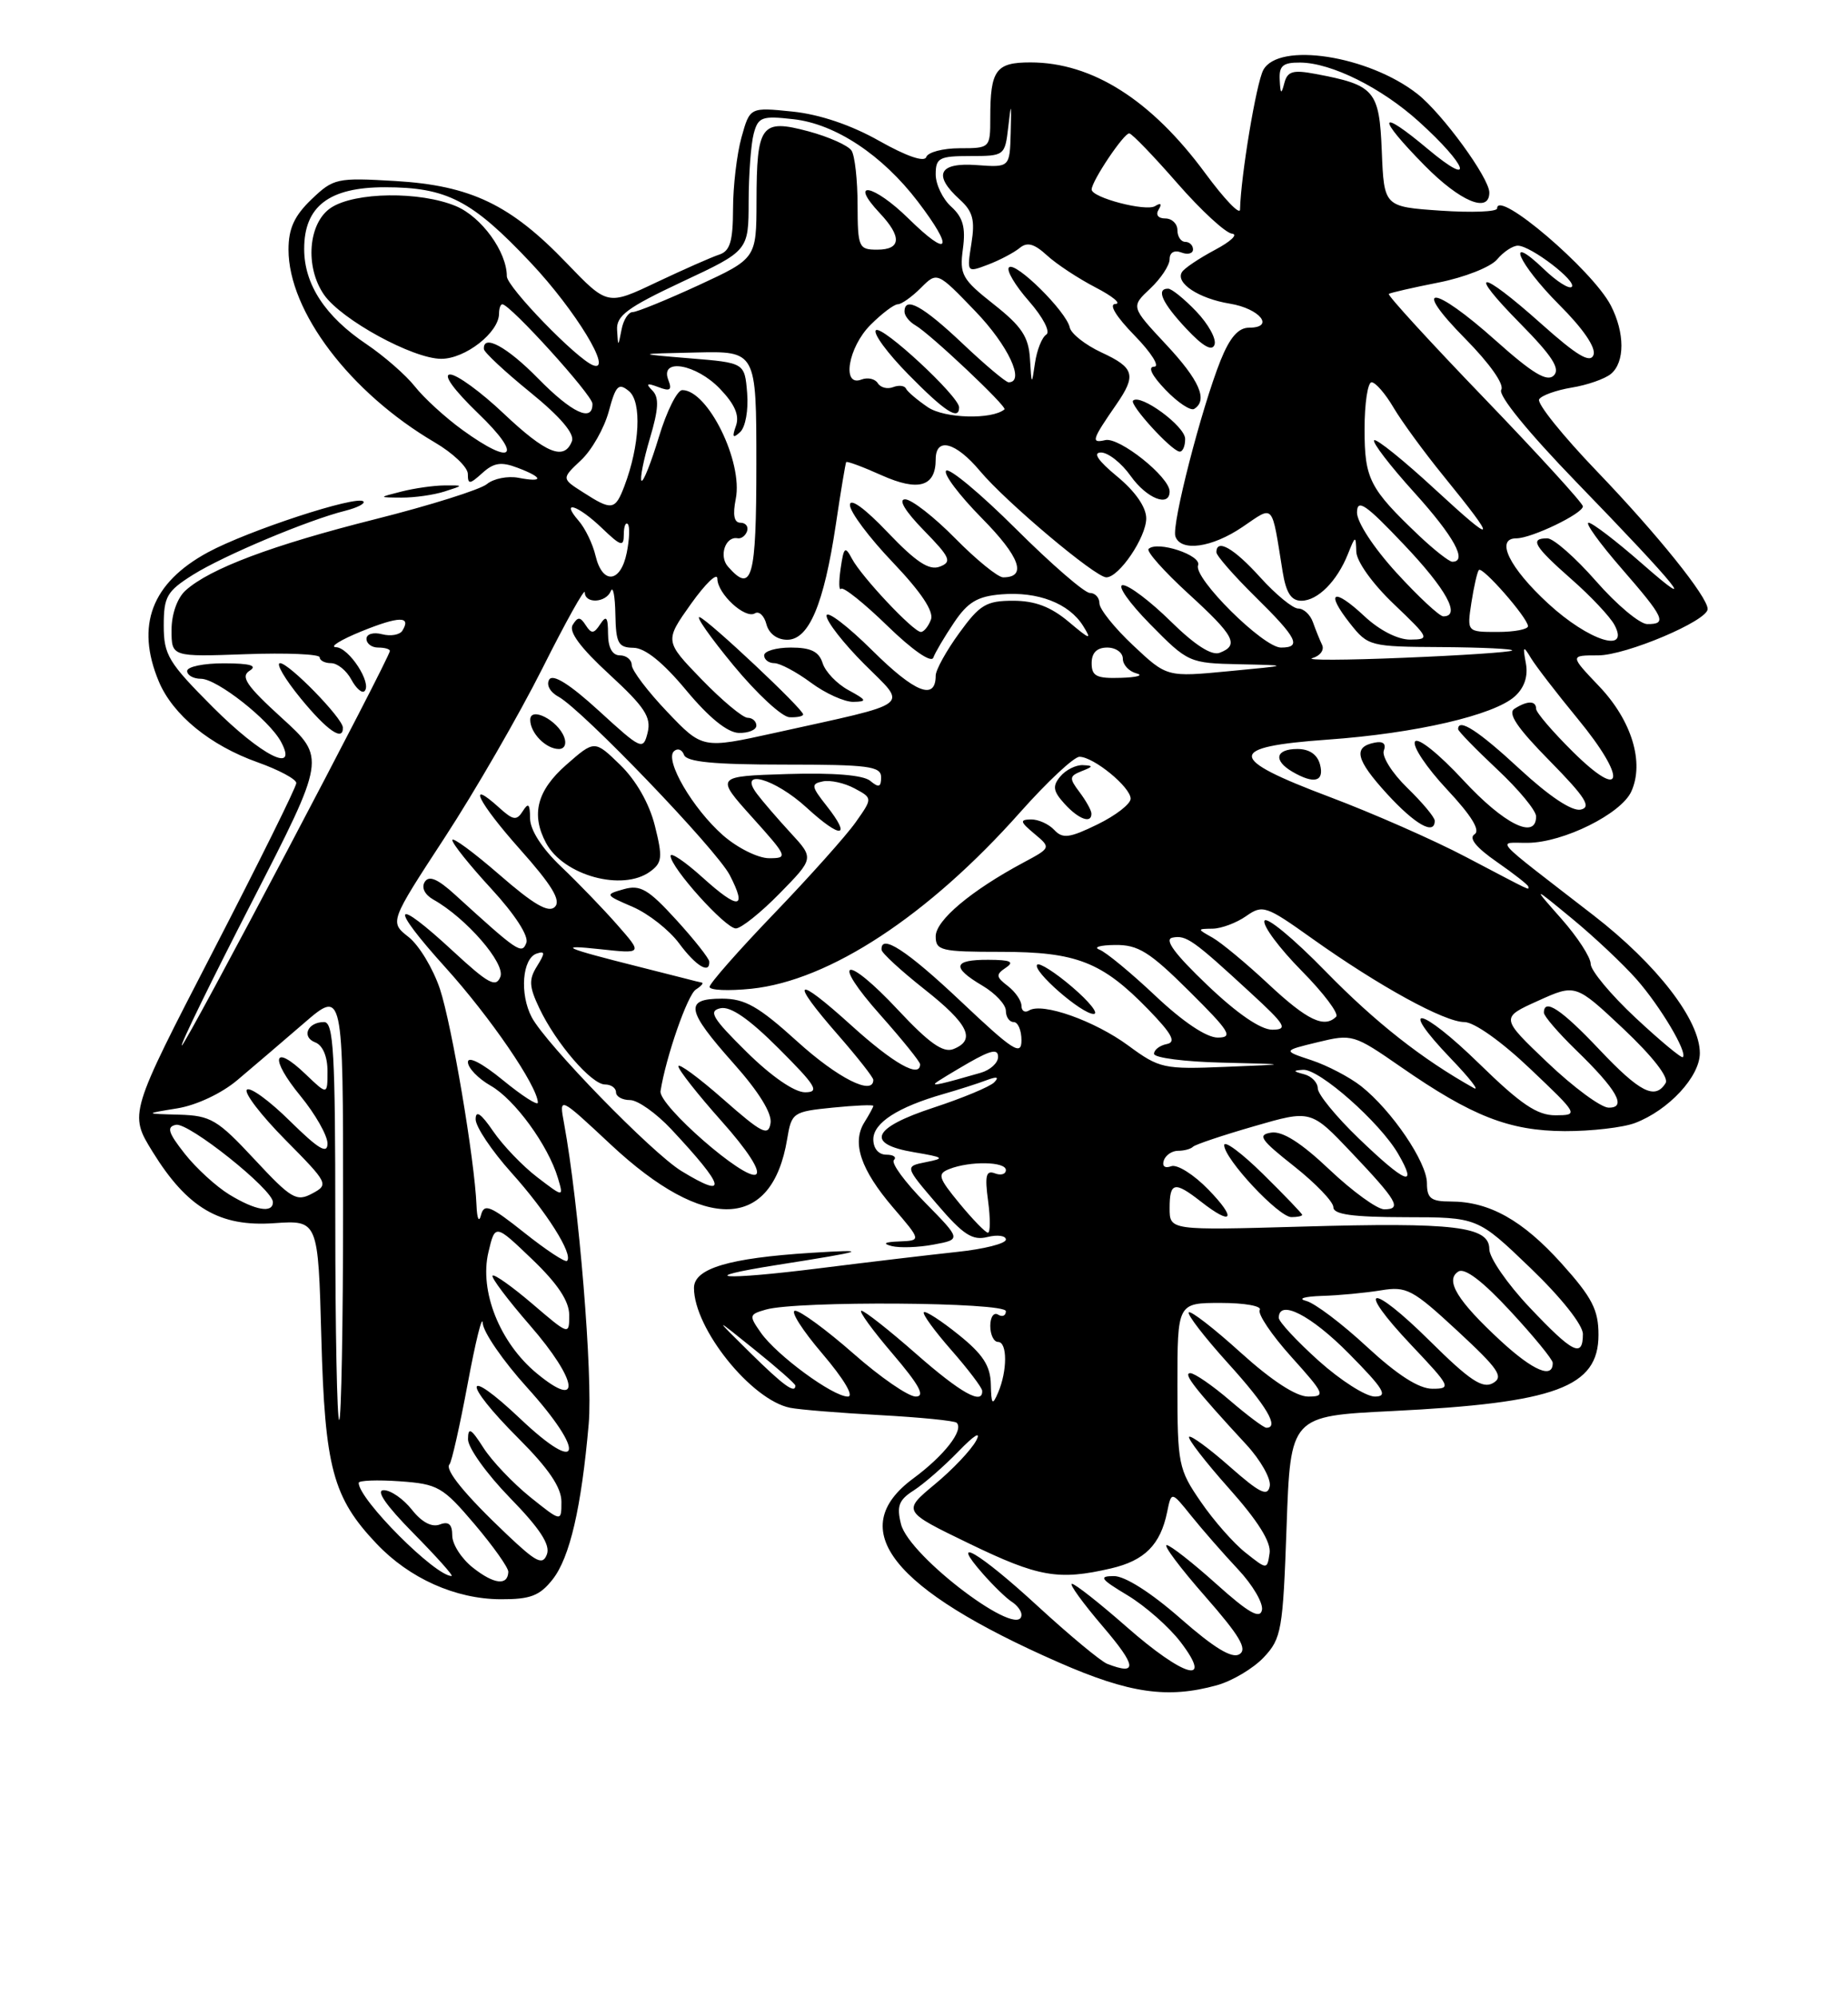 <?xml version="1.0" encoding="UTF-8" standalone="no"?>
<!DOCTYPE svg PUBLIC "-//W3C//DTD SVG 1.1//EN" "http://www.w3.org/Graphics/SVG/1.1/DTD/svg11.dtd" >
<svg xmlns="http://www.w3.org/2000/svg" xmlns:xlink="http://www.w3.org/1999/xlink" version="1.1" viewBox="0 0 237 256">
 <g >
 <path fill="currentColor"
d=" M 156.07 216.00 C 158.04 215.45 160.74 213.84 162.07 212.43 C 164.35 210.01 164.53 208.95 165.00 195.67 C 165.50 181.50 165.50 181.50 178.50 180.86 C 199.54 179.82 205.00 177.81 205.00 171.09 C 205.00 167.88 204.19 166.31 200.28 161.96 C 195.27 156.39 190.99 154.00 186.03 154.00 C 183.52 154.00 183.00 153.60 183.00 151.65 C 183.00 148.96 178.48 142.31 174.55 139.21 C 173.08 138.06 170.22 136.56 168.19 135.89 C 164.50 134.67 164.50 134.67 169.00 133.58 C 173.40 132.51 173.64 132.58 179.64 136.74 C 188.78 143.08 193.56 144.95 200.68 144.98 C 204.09 144.99 208.14 144.52 209.68 143.94 C 213.99 142.31 218.00 137.99 218.00 134.98 C 218.00 130.74 212.52 123.64 204.39 117.34 C 190.95 106.94 191.98 108.07 195.93 108.03 C 200.50 107.99 207.90 104.32 209.21 101.45 C 210.90 97.73 209.27 92.37 205.11 87.99 C 201.31 84.00 201.31 84.00 204.96 84.00 C 208.52 84.00 219.00 79.57 219.00 78.06 C 219.00 76.50 212.56 68.49 204.82 60.43 C 200.42 55.85 197.07 51.69 197.39 51.18 C 197.70 50.68 199.58 50.01 201.56 49.68 C 203.55 49.36 205.81 48.57 206.59 47.93 C 208.40 46.43 208.39 42.66 206.58 39.15 C 204.24 34.63 192.00 24.19 192.00 26.71 C 192.00 27.15 188.74 27.27 184.75 27.00 C 177.50 26.50 177.50 26.50 177.21 19.39 C 176.89 11.57 176.32 10.90 168.68 9.47 C 165.80 8.93 165.10 9.14 164.71 10.66 C 164.32 12.16 164.21 12.08 164.12 10.25 C 164.02 8.43 164.52 8.00 166.75 8.02 C 170.74 8.05 177.15 11.24 181.94 15.56 C 188.24 21.25 189.25 24.23 183.15 19.13 C 176.71 13.73 176.47 14.88 182.71 21.22 C 187.27 25.84 191.00 27.40 191.00 24.68 C 191.00 22.81 184.98 14.56 181.79 12.05 C 175.52 7.12 163.97 5.33 162.01 8.98 C 161.11 10.67 159.13 22.55 159.03 26.86 C 159.01 27.61 157.02 25.52 154.59 22.23 C 147.66 12.81 140.07 8.00 132.14 8.00 C 127.71 8.00 127.00 8.98 127.00 15.08 C 127.00 18.97 126.97 19.00 123.08 19.00 C 120.93 19.00 119.00 19.51 118.79 20.13 C 118.56 20.82 116.27 20.04 112.76 18.06 C 109.15 16.02 105.12 14.66 101.63 14.30 C 96.17 13.74 96.17 13.74 95.09 17.62 C 94.50 19.75 94.01 23.88 94.01 26.78 C 94.00 30.93 93.62 32.18 92.25 32.63 C 91.29 32.94 87.67 34.54 84.20 36.18 C 77.91 39.17 77.91 39.17 72.66 33.71 C 65.46 26.21 60.37 23.78 50.69 23.20 C 43.20 22.76 42.77 22.85 39.94 25.56 C 37.75 27.66 37.00 29.29 37.00 31.99 C 37.00 39.92 44.90 50.33 55.75 56.70 C 58.09 58.07 60.00 59.89 60.00 60.75 C 60.00 62.12 60.23 62.10 61.86 60.63 C 63.32 59.30 64.28 59.16 66.36 59.95 C 69.70 61.21 69.76 61.87 66.49 61.24 C 65.12 60.98 63.29 61.34 62.44 62.05 C 61.59 62.75 55.15 64.78 48.11 66.55 C 34.92 69.87 26.89 72.88 23.79 75.69 C 22.73 76.65 22.00 78.72 22.00 80.75 C 22.00 84.19 22.00 84.19 31.50 83.85 C 36.73 83.66 41.00 83.84 41.00 84.25 C 41.00 84.66 41.66 85.00 42.46 85.00 C 43.27 85.00 44.43 85.94 45.05 87.09 C 45.66 88.23 46.43 88.91 46.75 88.58 C 47.74 87.59 44.76 83.00 43.08 82.95 C 42.21 82.92 43.70 82.00 46.38 80.91 C 51.20 78.96 52.78 78.94 51.60 80.84 C 51.27 81.37 50.10 81.58 49.00 81.29 C 47.88 81.00 47.00 81.26 47.00 81.88 C 47.00 82.50 47.67 83.00 48.50 83.00 C 49.33 83.00 50.00 83.19 50.00 83.43 C 50.00 84.30 23.78 134.00 23.32 134.00 C 23.06 134.00 27.11 125.71 32.32 115.58 C 41.78 97.15 41.78 97.15 36.15 92.03 C 31.61 87.90 30.81 86.73 32.01 85.97 C 33.06 85.31 32.11 85.03 28.75 85.02 C 26.14 85.01 24.00 85.45 24.00 86.00 C 24.00 86.55 24.80 87.00 25.77 87.00 C 27.83 87.00 34.54 92.28 36.04 95.08 C 38.29 99.28 33.54 96.87 27.33 90.67 C 21.59 84.92 21.00 83.95 21.00 80.18 C 21.00 76.46 21.40 75.78 24.75 73.67 C 28.69 71.20 39.54 66.64 44.30 65.46 C 45.83 65.07 46.87 64.54 46.60 64.27 C 45.77 63.44 31.81 68.01 26.67 70.79 C 19.45 74.70 17.37 80.16 20.36 87.33 C 22.16 91.63 26.94 95.54 33.05 97.71 C 35.77 98.68 38.00 99.87 38.00 100.37 C 38.00 100.87 33.18 110.60 27.28 122.01 C 16.56 142.75 16.56 142.75 19.56 147.61 C 24.03 154.84 28.17 157.27 35.15 156.78 C 40.80 156.39 40.80 156.39 41.21 171.44 C 41.66 188.14 42.68 191.95 48.30 197.87 C 52.51 202.31 58.41 204.95 64.18 204.98 C 68.02 205.00 69.21 204.54 70.87 202.44 C 73.08 199.63 74.56 193.25 75.50 182.50 C 76.04 176.29 74.24 154.32 72.34 144.00 C 71.69 140.50 71.69 140.50 78.34 146.71 C 90.43 158.00 99.01 157.73 100.95 146.00 C 101.51 142.61 101.69 142.48 106.76 141.97 C 109.64 141.68 112.00 141.58 112.00 141.74 C 112.00 141.90 111.48 142.85 110.85 143.86 C 109.22 146.48 110.38 149.92 114.54 154.78 C 118.16 159.00 118.16 159.00 115.33 159.12 C 113.45 159.19 113.12 159.39 114.35 159.71 C 115.37 159.97 117.79 159.89 119.74 159.52 C 123.28 158.86 123.28 158.86 118.62 154.12 C 116.05 151.51 114.26 149.07 114.64 148.69 C 115.02 148.31 114.58 148.00 113.67 148.00 C 112.67 148.00 112.00 147.20 112.00 146.03 C 112.00 143.92 115.14 141.90 121.00 140.22 C 122.92 139.67 125.40 138.88 126.50 138.46 C 127.86 137.95 128.18 138.03 127.50 138.73 C 126.95 139.29 123.46 140.74 119.75 141.96 C 111.83 144.55 110.92 146.63 117.25 147.69 C 121.09 148.34 121.23 148.46 118.76 148.95 C 116.02 149.50 116.02 149.50 120.15 154.32 C 123.52 158.26 124.71 159.04 126.64 158.55 C 127.94 158.23 129.00 158.38 129.00 158.88 C 129.00 159.39 126.19 160.10 122.75 160.46 C 119.31 160.83 111.36 161.77 105.08 162.56 C 92.54 164.13 88.85 163.84 99.68 162.13 C 111.13 160.33 111.80 160.09 104.00 160.58 C 93.45 161.25 89.00 162.59 89.00 165.08 C 89.00 170.28 96.35 179.44 101.33 180.44 C 102.52 180.68 107.71 181.10 112.86 181.38 C 118.01 181.66 122.43 182.10 122.69 182.36 C 123.64 183.30 121.09 186.57 117.12 189.50 C 108.28 196.02 114.35 203.68 135.79 213.08 C 144.85 217.05 149.75 217.75 156.07 216.00 Z  M 43.97 93.25 C 43.93 92.03 37.07 85.00 35.92 85.00 C 35.34 85.00 36.53 87.03 38.55 89.50 C 41.95 93.65 44.04 95.09 43.97 93.25 Z  M 57.00 63.00 C 59.50 62.20 59.50 62.20 57.00 62.22 C 55.62 62.23 53.15 62.58 51.50 63.00 C 48.50 63.76 48.50 63.76 51.50 63.78 C 53.15 63.79 55.62 63.44 57.00 63.00 Z  M 142.00 213.26 C 141.18 212.94 137.15 209.60 133.06 205.84 C 125.61 198.98 121.53 196.59 126.08 201.75 C 127.41 203.26 129.06 204.86 129.75 205.30 C 130.44 205.74 131.00 206.48 131.00 206.96 C 131.00 210.35 116.60 199.53 115.55 195.35 C 114.97 193.04 115.27 192.25 117.17 191.04 C 118.45 190.22 121.04 187.97 122.92 186.03 C 124.96 183.92 125.87 183.37 125.19 184.65 C 124.55 185.84 122.17 188.36 119.88 190.25 C 115.73 193.70 115.73 193.70 124.31 197.85 C 133.18 202.14 135.74 202.59 142.47 201.03 C 146.79 200.03 148.82 198.00 149.68 193.81 C 150.23 191.12 150.23 191.12 152.79 194.31 C 154.20 196.06 156.89 199.14 158.77 201.14 C 160.65 203.14 162.03 205.49 161.84 206.37 C 161.59 207.56 160.11 206.72 156.00 203.03 C 152.97 200.31 150.11 198.07 149.63 198.04 C 149.15 198.02 151.36 200.97 154.54 204.59 C 158.98 209.65 160.01 211.38 158.95 212.03 C 158.00 212.62 155.70 211.22 151.39 207.44 C 147.63 204.14 144.27 202.00 142.85 202.01 C 140.86 202.02 141.13 202.39 144.61 204.48 C 146.87 205.84 149.93 208.53 151.41 210.47 C 155.69 216.08 151.85 214.99 144.46 208.50 C 141.01 205.47 137.87 203.00 137.47 203.00 C 137.08 203.00 138.87 205.47 141.46 208.50 C 145.78 213.56 145.92 214.78 142.00 213.26 Z  M 60.67 200.95 C 59.20 199.80 58.00 197.94 58.00 196.82 C 58.00 195.37 57.54 194.96 56.40 195.40 C 55.38 195.79 54.08 195.10 52.83 193.51 C 51.74 192.13 50.12 191.00 49.21 191.00 C 48.15 191.00 49.48 192.93 53.00 196.50 C 55.99 199.53 58.20 202.00 57.91 202.00 C 55.80 202.00 46.00 192.18 46.00 190.06 C 46.00 189.75 48.36 189.66 51.25 189.86 C 56.17 190.21 56.78 190.56 60.86 195.36 C 63.26 198.19 65.21 200.94 65.19 201.47 C 65.12 203.27 63.36 203.07 60.67 200.95 Z  M 65.00 196.67 C 59.62 191.58 56.99 188.35 57.65 187.68 C 57.92 187.41 58.97 182.76 59.98 177.35 C 60.99 171.93 61.85 168.44 61.91 169.58 C 61.96 170.72 64.51 174.43 67.58 177.82 C 75.20 186.25 74.58 189.28 66.75 181.87 C 59.41 174.92 59.19 177.06 66.50 184.37 C 70.36 188.23 72.00 190.65 72.00 192.48 C 72.00 195.09 72.00 195.09 67.98 191.87 C 65.78 190.09 63.08 187.26 62.00 185.57 C 60.41 183.08 60.03 182.87 60.02 184.47 C 60.01 185.56 62.43 188.93 65.39 191.97 C 69.23 195.90 70.60 198.00 70.14 199.22 C 69.60 200.67 68.80 200.27 65.00 196.67 Z  M 159.75 199.02 C 158.23 197.83 155.64 194.89 154.00 192.49 C 151.13 188.33 151.00 187.68 151.00 177.57 C 151.00 167.00 151.00 167.00 156.56 167.00 C 159.62 167.00 161.87 167.40 161.56 167.90 C 161.26 168.39 163.07 171.09 165.60 173.90 C 169.92 178.70 170.04 179.00 167.76 179.00 C 166.22 179.00 163.08 176.95 159.13 173.38 C 155.71 170.28 152.71 167.96 152.46 168.21 C 152.21 168.46 154.48 171.40 157.50 174.74 C 162.44 180.19 164.10 183.00 162.41 183.00 C 162.08 183.00 159.98 181.43 157.73 179.50 C 155.48 177.57 153.19 176.00 152.65 176.00 C 151.66 176.00 153.30 178.09 159.82 185.14 C 161.67 187.14 163.03 189.55 162.84 190.49 C 162.57 191.87 161.57 191.38 157.71 187.98 C 155.07 185.65 152.73 183.94 152.50 184.16 C 152.28 184.39 154.58 187.37 157.62 190.78 C 161.34 194.95 163.04 197.67 162.82 199.09 C 162.50 201.20 162.50 201.20 159.75 199.02 Z  M 43.00 156.50 C 43.00 134.96 42.78 131.00 41.56 131.00 C 39.44 131.00 38.62 132.92 40.44 133.61 C 41.39 133.98 42.00 135.42 42.00 137.29 C 42.00 140.37 42.00 140.37 39.18 137.67 C 35.00 133.67 34.55 135.62 38.54 140.48 C 40.44 142.80 42.00 145.54 42.00 146.57 C 42.00 147.98 40.85 147.29 37.19 143.69 C 34.55 141.08 32.06 139.27 31.66 139.67 C 31.27 140.06 33.49 142.96 36.59 146.09 C 42.11 151.67 42.19 151.83 40.03 152.98 C 38.02 154.06 37.34 153.65 32.62 148.58 C 27.89 143.50 27.03 142.99 22.96 142.87 C 18.50 142.75 18.50 142.75 22.74 142.06 C 25.20 141.66 28.43 140.14 30.45 138.43 C 32.36 136.82 36.19 133.55 38.96 131.16 C 44.00 126.81 44.00 126.81 44.00 154.41 C 44.00 169.58 43.77 182.00 43.50 182.00 C 43.23 182.00 43.00 170.53 43.00 156.50 Z  M 127.07 177.42 C 127.02 175.06 126.05 173.57 122.93 171.07 C 120.70 169.27 118.69 167.98 118.48 168.19 C 118.26 168.41 119.85 170.59 122.00 173.04 C 124.15 175.49 125.93 177.84 125.96 178.25 C 126.07 180.15 123.22 178.56 117.46 173.50 C 114.01 170.47 110.87 168.00 110.47 168.00 C 110.08 168.00 111.87 170.47 114.46 173.50 C 117.91 177.54 118.70 179.00 117.44 179.00 C 116.49 179.00 112.90 176.53 109.46 173.50 C 106.01 170.47 102.64 168.00 101.97 168.00 C 101.31 168.00 102.87 170.47 105.46 173.50 C 108.22 176.74 109.57 179.00 108.73 179.00 C 106.81 179.00 99.62 173.72 97.58 170.82 C 96.03 168.61 96.06 168.47 98.23 167.85 C 102.21 166.71 129.00 166.89 129.00 168.06 C 129.00 168.64 128.55 168.84 128.00 168.50 C 127.45 168.16 127.00 168.81 127.00 169.94 C 127.00 171.07 127.45 172.00 128.00 172.00 C 129.20 172.00 129.20 175.71 128.00 178.50 C 127.27 180.20 127.13 180.05 127.07 177.42 Z  M 68.83 176.02 C 64.09 172.10 61.45 165.48 62.64 160.49 C 63.50 156.86 63.50 156.86 68.25 161.41 C 71.53 164.55 73.00 166.77 73.00 168.56 C 73.00 171.15 72.99 171.15 68.29 167.13 C 65.69 164.91 63.39 163.28 63.17 163.50 C 62.95 163.72 65.11 166.59 67.97 169.88 C 74.12 176.95 74.67 180.85 68.83 176.02 Z  M 169.11 174.41 C 166.30 171.88 164.00 169.41 164.00 168.91 C 164.00 166.46 168.12 168.56 173.00 173.50 C 177.49 178.04 178.06 179.00 176.32 179.00 C 175.16 179.00 171.92 176.93 169.11 174.41 Z  M 96.19 173.37 C 91.50 168.74 91.50 168.74 96.75 172.97 C 99.64 175.29 102.00 177.37 102.00 177.59 C 102.00 178.70 100.47 177.59 96.19 173.37 Z  M 175.30 172.62 C 172.11 169.66 168.60 167.01 167.50 166.74 C 166.38 166.45 167.26 166.18 169.50 166.10 C 171.70 166.04 175.11 165.71 177.08 165.39 C 180.39 164.84 181.14 165.24 186.90 170.57 C 192.20 175.48 192.89 176.48 191.46 177.28 C 190.13 178.03 188.47 176.92 183.42 171.92 C 175.67 164.24 173.69 164.68 181.03 172.44 C 186.04 177.73 186.17 178.00 183.70 178.00 C 181.96 178.00 179.22 176.24 175.30 172.62 Z  M 192.48 171.88 C 186.89 166.72 185.27 164.07 187.04 162.97 C 187.86 162.47 190.18 164.24 193.70 168.05 C 196.68 171.26 199.12 174.24 199.13 174.67 C 199.18 176.78 196.65 175.72 192.48 171.88 Z  M 196.15 167.56 C 193.32 164.57 191.00 161.21 191.00 160.11 C 191.00 157.18 186.59 156.65 166.88 157.22 C 150.00 157.70 150.00 157.70 150.00 154.85 C 150.00 151.50 150.63 151.37 154.00 154.00 C 158.07 157.19 158.66 156.27 154.98 152.48 C 153.10 150.54 150.95 149.19 150.20 149.48 C 149.40 149.78 149.01 149.48 149.25 148.75 C 149.48 148.06 150.30 147.50 151.08 147.50 C 151.86 147.50 152.72 147.27 153.00 146.98 C 153.28 146.70 156.79 145.52 160.81 144.36 C 168.12 142.24 168.12 142.24 173.31 147.71 C 179.22 153.94 179.83 155.00 177.52 155.00 C 176.62 155.00 173.46 152.71 170.51 149.92 C 166.86 146.46 164.47 144.95 163.03 145.17 C 161.22 145.45 161.65 146.08 165.96 149.48 C 168.73 151.67 171.00 154.03 171.00 154.73 C 171.00 155.66 173.45 156.00 180.25 156.01 C 189.50 156.02 189.50 156.02 196.25 162.50 C 200.20 166.29 203.00 169.81 203.00 170.99 C 203.00 174.09 201.72 173.45 196.15 167.56 Z  M 167.00 155.71 C 167.00 155.55 164.75 153.21 162.00 150.50 C 159.25 147.79 157.00 146.12 157.00 146.78 C 157.00 148.53 163.98 156.00 165.62 156.00 C 166.38 156.00 167.00 155.87 167.00 155.71 Z  M 67.23 157.99 C 62.89 154.54 62.09 154.21 61.69 155.73 C 61.43 156.75 61.18 156.24 61.11 154.50 C 60.87 148.63 57.96 131.43 56.42 126.76 C 55.55 124.16 53.75 121.16 52.40 120.10 C 49.96 118.18 49.96 118.18 57.04 107.34 C 60.93 101.38 66.56 91.63 69.56 85.67 C 72.55 79.71 75.00 75.32 75.00 75.92 C 75.00 77.42 77.72 77.28 78.34 75.75 C 78.62 75.06 78.88 76.41 78.92 78.75 C 78.99 82.46 79.29 83.00 81.25 83.03 C 82.73 83.05 85.03 84.90 88.00 88.47 C 90.92 91.98 93.29 93.90 94.75 93.94 C 95.99 93.97 97.00 93.55 97.00 93.00 C 97.00 92.45 96.49 92.00 95.88 92.00 C 95.26 92.00 92.61 89.79 89.99 87.09 C 85.23 82.17 85.23 82.17 88.61 77.41 C 90.48 74.79 92.00 73.33 92.00 74.17 C 92.00 76.10 95.57 79.39 96.82 78.61 C 97.35 78.29 98.01 78.92 98.29 80.01 C 98.61 81.22 99.66 82.00 100.96 82.00 C 103.74 82.00 105.66 77.46 107.19 67.25 C 107.82 62.99 108.43 59.38 108.52 59.23 C 108.62 59.08 110.67 59.84 113.07 60.92 C 117.79 63.03 120.00 62.38 120.00 58.88 C 120.00 55.98 122.56 56.65 125.68 60.37 C 129.01 64.35 140.48 74.00 141.88 74.00 C 143.52 74.00 147.00 68.86 147.00 66.44 C 147.00 65.01 145.60 62.99 143.27 61.07 C 140.81 59.04 140.11 58.00 141.20 58.00 C 142.12 58.00 143.83 59.35 145.00 61.00 C 147.06 63.90 150.00 65.06 150.00 62.99 C 150.00 61.14 143.54 55.99 141.75 56.41 C 139.88 56.84 140.02 56.39 143.16 51.85 C 145.77 48.08 145.49 47.13 141.25 45.17 C 139.19 44.21 137.36 42.77 137.19 41.97 C 136.76 39.92 130.21 33.45 129.40 34.27 C 129.03 34.63 130.18 36.58 131.96 38.60 C 133.78 40.68 134.74 42.54 134.18 42.89 C 133.63 43.23 132.98 44.86 132.74 46.50 C 132.31 49.44 132.30 49.43 132.09 46.00 C 131.92 43.17 131.03 41.83 127.44 39.00 C 123.37 35.79 123.04 35.20 123.49 31.89 C 123.86 29.15 123.50 27.86 121.99 26.49 C 120.89 25.50 120.00 23.63 120.00 22.35 C 120.00 20.24 120.45 20.00 124.44 20.00 C 128.83 20.00 128.88 19.96 129.31 16.25 C 129.67 13.02 129.72 13.12 129.62 16.99 C 129.50 21.47 129.50 21.47 125.25 21.16 C 120.39 20.80 119.60 22.42 123.09 25.58 C 124.77 27.10 125.06 28.21 124.58 31.21 C 123.99 34.95 123.99 34.95 126.71 33.92 C 128.21 33.35 130.02 32.39 130.75 31.80 C 131.73 30.98 132.62 31.22 134.28 32.74 C 135.50 33.86 138.30 35.70 140.50 36.84 C 142.70 37.98 143.85 38.93 143.05 38.96 C 142.16 38.98 143.12 40.56 145.50 43.00 C 147.66 45.21 148.78 47.00 148.02 47.00 C 147.16 47.00 147.71 48.13 149.47 49.96 C 151.03 51.59 152.69 52.69 153.15 52.41 C 154.95 51.29 153.83 48.73 149.51 44.12 C 145.03 39.32 145.03 39.32 147.51 36.99 C 148.88 35.70 150.00 34.01 150.00 33.22 C 150.00 32.36 150.60 32.02 151.50 32.36 C 152.32 32.68 153.00 32.50 153.00 31.97 C 153.00 31.44 152.55 31.00 152.00 31.00 C 151.45 31.00 151.00 30.32 151.00 29.50 C 151.00 28.68 150.30 28.00 149.44 28.00 C 148.52 28.00 148.17 27.53 148.60 26.85 C 149.04 26.12 148.87 25.96 148.13 26.42 C 146.96 27.15 140.00 25.33 140.00 24.29 C 140.00 23.21 144.17 17.00 144.83 17.10 C 145.20 17.15 147.97 20.03 151.00 23.50 C 154.03 26.97 157.18 29.87 158.00 29.95 C 158.82 30.03 157.84 30.96 155.81 32.03 C 153.79 33.11 151.88 34.38 151.58 34.88 C 150.71 36.28 153.75 38.27 157.72 38.92 C 161.58 39.55 163.54 42.00 160.19 42.00 C 158.81 42.00 157.72 43.25 156.53 46.21 C 154.08 52.34 150.23 67.29 150.74 68.75 C 151.43 70.76 155.43 70.20 159.35 67.54 C 163.45 64.76 163.05 64.32 164.49 73.25 C 164.93 75.97 165.58 77.00 166.89 77.00 C 168.99 77.00 171.48 74.50 172.88 70.98 C 173.82 68.62 173.88 68.61 173.94 70.70 C 173.97 71.96 176.02 74.82 178.75 77.42 C 183.34 81.80 183.41 81.95 180.86 81.98 C 179.27 81.99 176.91 80.79 174.97 78.97 C 171.00 75.26 169.91 75.81 173.13 79.90 C 175.45 82.83 175.68 82.89 184.92 82.94 C 190.10 82.98 194.15 83.17 193.92 83.38 C 193.69 83.59 187.43 84.01 180.00 84.31 C 172.57 84.62 167.31 84.64 168.31 84.35 C 169.30 84.07 169.86 83.31 169.56 82.67 C 169.25 82.02 168.72 80.71 168.38 79.75 C 168.04 78.79 167.20 78.00 166.50 78.00 C 165.80 78.00 163.61 76.20 161.62 74.00 C 158.23 70.25 156.00 68.98 156.00 70.79 C 156.00 71.22 158.25 73.79 161.00 76.50 C 166.37 81.78 166.98 83.00 164.28 83.00 C 162.01 83.00 153.03 74.09 153.65 72.46 C 154.15 71.17 148.40 69.27 147.30 70.36 C 147.00 70.67 149.28 73.23 152.37 76.06 C 158.33 81.50 158.96 82.69 156.42 83.67 C 155.39 84.07 153.23 82.68 150.14 79.64 C 147.55 77.09 144.79 75.00 144.00 75.00 C 143.22 75.00 144.79 77.25 147.50 80.00 C 152.36 84.94 152.51 85.00 158.96 85.14 C 165.50 85.28 165.50 85.28 157.58 86.03 C 149.65 86.79 149.65 86.79 145.33 82.73 C 142.95 80.50 141.00 78.07 141.00 77.34 C 141.00 76.60 140.45 76.00 139.77 76.00 C 139.09 76.00 134.83 72.31 130.30 67.80 C 125.77 63.29 121.74 59.93 121.34 60.33 C 120.94 60.72 123.01 63.47 125.93 66.43 C 130.81 71.37 131.76 74.00 128.65 74.00 C 127.98 74.00 125.21 71.75 122.50 69.00 C 119.79 66.25 116.90 64.00 116.08 64.00 C 115.16 64.00 116.08 65.52 118.47 67.97 C 121.88 71.46 122.12 72.02 120.52 72.63 C 119.16 73.15 117.49 72.05 113.85 68.24 C 110.90 65.14 109.00 63.77 109.00 64.73 C 109.00 65.61 111.47 68.91 114.50 72.08 C 118.14 75.90 119.79 78.38 119.39 79.42 C 119.06 80.29 118.48 81.00 118.10 81.00 C 117.14 81.00 110.48 73.92 109.26 71.61 C 108.38 69.95 108.21 70.10 107.81 72.86 C 107.56 74.58 107.58 75.75 107.87 75.47 C 108.15 75.18 110.83 77.32 113.81 80.22 C 117.00 83.32 119.42 85.00 119.69 84.30 C 119.93 83.64 121.13 81.61 122.35 79.80 C 124.11 77.18 125.35 76.43 128.41 76.18 C 133.11 75.79 137.10 77.33 138.91 80.23 C 140.07 82.09 139.80 82.01 137.06 79.70 C 134.76 77.77 132.73 77.00 129.93 77.00 C 126.49 77.00 125.65 77.50 123.01 81.15 C 121.35 83.43 120.00 85.88 120.00 86.59 C 120.00 89.84 117.35 88.80 111.90 83.40 C 108.66 80.19 106.00 78.18 106.00 78.92 C 106.00 79.67 108.19 82.47 110.86 85.14 C 116.42 90.70 117.42 89.94 99.30 93.95 C 90.09 95.98 90.09 95.98 85.57 91.24 C 83.08 88.63 81.04 85.94 81.02 85.25 C 81.01 84.56 80.33 84.00 79.50 84.00 C 78.53 84.00 77.99 83.02 77.98 81.25 C 77.97 79.09 77.76 78.82 76.98 80.00 C 76.17 81.24 75.85 81.27 75.12 80.14 C 74.41 79.04 74.10 79.03 73.45 80.09 C 72.90 80.96 74.43 83.02 78.15 86.44 C 82.68 90.61 83.54 91.92 83.06 93.89 C 82.48 96.20 82.29 96.12 76.81 91.11 C 73.08 87.70 70.91 86.34 70.44 87.10 C 70.03 87.76 70.53 88.71 71.61 89.29 C 74.67 90.96 91.89 108.88 93.59 112.17 C 95.86 116.56 94.73 116.65 90.09 112.46 C 87.84 110.43 86.00 109.19 86.00 109.70 C 86.00 111.19 93.03 119.00 94.37 119.00 C 95.04 119.00 97.57 116.98 99.99 114.51 C 104.40 110.01 104.40 110.01 101.40 106.76 C 99.75 104.97 97.80 102.71 97.08 101.75 C 94.57 98.43 99.33 99.75 103.45 103.52 C 107.86 107.56 109.28 107.44 106.02 103.30 C 104.03 100.78 103.98 100.47 105.54 100.15 C 106.49 99.96 108.31 100.36 109.59 101.05 C 111.92 102.30 111.92 102.30 109.73 105.40 C 108.53 107.10 103.82 112.37 99.27 117.10 C 94.72 121.83 91.00 126.06 91.00 126.49 C 91.00 126.93 93.41 127.03 96.36 126.73 C 106.36 125.69 119.05 117.37 130.84 104.10 C 134.31 100.20 137.73 97.00 138.44 97.00 C 140.25 97.00 145.00 100.89 145.00 102.37 C 145.00 103.05 143.08 104.53 140.74 105.67 C 137.15 107.42 136.28 107.53 135.20 106.37 C 134.50 105.62 133.15 105.01 132.21 105.03 C 130.75 105.06 130.82 105.33 132.65 106.86 C 134.80 108.66 134.80 108.66 131.21 110.58 C 124.53 114.16 120.00 117.97 120.00 120.01 C 120.00 121.84 120.68 122.00 128.35 122.00 C 138.05 122.00 141.33 123.28 147.27 129.39 C 150.32 132.54 150.88 133.58 149.63 133.82 C 148.73 134.00 148.00 134.56 148.00 135.07 C 148.00 135.58 151.94 136.09 156.75 136.20 C 165.50 136.41 165.50 136.41 157.19 136.74 C 149.24 137.07 148.69 136.95 144.71 134.02 C 140.39 130.84 133.68 128.46 131.98 129.51 C 131.44 129.85 131.00 129.58 131.00 128.92 C 131.00 128.26 130.21 127.12 129.25 126.38 C 127.72 125.21 127.69 124.91 129.00 124.03 C 130.14 123.27 129.59 123.03 126.75 123.02 C 122.22 123.00 122.00 123.98 126.00 126.34 C 127.65 127.32 129.00 128.76 129.00 129.56 C 129.00 130.35 129.45 131.00 130.00 131.00 C 130.55 131.00 131.00 132.05 131.00 133.34 C 131.00 135.37 129.96 134.71 123.25 128.37 C 116.29 121.80 112.90 119.60 113.06 121.75 C 113.09 122.16 115.56 124.43 118.56 126.80 C 124.23 131.27 125.21 133.31 122.25 134.47 C 120.95 134.97 119.13 133.68 115.22 129.50 C 108.38 122.17 106.37 122.77 112.97 130.17 C 115.73 133.28 118.00 136.09 118.00 136.41 C 118.00 138.25 114.60 136.33 109.17 131.42 C 101.91 124.85 101.15 125.42 107.50 132.68 C 109.97 135.51 112.00 138.09 112.00 138.41 C 112.00 140.49 107.45 138.20 102.26 133.50 C 97.27 128.98 95.54 128.00 92.59 128.00 C 87.72 128.00 87.99 129.46 94.07 136.29 C 97.30 139.91 99.03 142.70 98.82 143.96 C 98.54 145.68 97.73 145.27 92.75 140.89 C 89.59 138.11 87.00 136.21 87.00 136.67 C 87.01 137.13 89.49 140.28 92.52 143.68 C 95.88 147.44 97.61 150.12 96.95 150.53 C 95.57 151.38 84.43 141.66 84.71 139.85 C 85.40 135.47 88.17 127.51 89.24 126.83 C 89.93 126.39 90.28 125.99 90.00 125.94 C 89.72 125.89 88.83 125.67 88.00 125.45 C 87.17 125.24 84.47 124.55 82.00 123.93 C 72.28 121.49 71.32 121.05 76.96 121.66 C 82.42 122.25 82.42 122.25 79.18 118.56 C 77.40 116.53 74.16 113.17 71.97 111.09 C 69.51 108.75 67.99 106.39 67.98 104.90 C 67.97 103.04 67.76 102.83 67.05 103.96 C 66.26 105.21 65.82 105.15 64.05 103.55 C 59.74 99.64 61.32 102.83 66.68 108.85 C 70.78 113.45 71.98 115.42 71.16 116.24 C 70.35 117.05 68.44 115.94 64.03 112.10 C 60.71 109.22 58.00 107.23 58.01 107.68 C 58.01 108.13 60.27 110.95 63.04 113.95 C 66.04 117.21 67.84 119.99 67.50 120.85 C 66.92 122.36 66.44 122.04 58.36 114.68 C 56.12 112.64 55.01 112.17 54.47 113.04 C 54.02 113.77 54.47 114.68 55.59 115.31 C 59.78 117.66 64.85 123.49 64.17 125.20 C 63.61 126.63 62.62 126.09 58.14 121.95 C 50.35 114.74 49.79 115.89 57.15 124.03 C 62.87 130.36 68.92 139.19 68.98 141.32 C 68.99 141.77 66.97 140.47 64.50 138.45 C 61.83 136.26 60.00 135.32 60.01 136.13 C 60.01 136.88 61.33 138.25 62.93 139.16 C 66.01 140.91 70.30 146.80 71.55 150.99 C 72.29 153.48 72.29 153.48 68.89 150.88 C 67.03 149.46 64.49 146.81 63.25 145.00 C 61.69 142.72 61.00 142.24 61.00 143.46 C 61.00 144.42 63.06 147.49 65.57 150.29 C 70.09 155.31 73.55 160.79 72.72 161.61 C 72.49 161.84 70.02 160.21 67.23 157.99 Z  M 137.52 126.52 C 135.34 124.65 133.31 123.36 133.02 123.64 C 132.30 124.37 138.75 130.01 140.27 129.96 C 140.94 129.94 139.71 128.39 137.52 126.52 Z  M 90.96 123.25 C 90.94 122.84 89.03 120.42 86.71 117.88 C 83.15 113.98 82.11 113.37 80.00 113.97 C 77.55 114.66 77.57 114.70 81.15 116.24 C 83.16 117.11 85.83 119.21 87.09 120.91 C 89.25 123.83 91.05 124.91 90.96 123.25 Z  M 83.38 111.71 C 84.93 110.58 85.00 109.88 83.98 105.82 C 83.26 102.96 81.57 100.01 79.53 98.03 C 76.25 94.85 76.25 94.85 72.62 98.03 C 68.87 101.32 68.07 104.39 70.03 108.05 C 72.26 112.22 79.84 114.30 83.38 111.71 Z  M 139.97 104.25 C 139.95 103.84 139.26 102.61 138.44 101.52 C 137.10 99.74 137.12 99.48 138.72 98.84 C 140.23 98.25 140.25 98.13 138.87 98.07 C 137.98 98.03 136.68 98.68 135.98 99.52 C 134.95 100.76 135.05 101.40 136.52 103.02 C 138.33 105.02 140.03 105.63 139.97 104.25 Z  M 72.35 94.47 C 71.52 92.30 68.00 90.51 68.00 92.26 C 68.00 93.95 70.01 96.00 71.67 96.00 C 72.40 96.00 72.69 95.35 72.35 94.47 Z  M 103.00 91.57 C 103.00 90.88 90.93 79.54 89.74 79.11 C 89.13 78.89 91.08 81.67 94.07 85.29 C 97.06 88.91 100.29 91.90 101.25 91.93 C 102.21 91.97 103.00 91.81 103.00 91.57 Z  M 108.82 88.46 C 107.34 87.66 105.85 86.11 105.50 85.00 C 105.03 83.51 103.99 83.00 101.43 83.00 C 99.54 83.00 98.00 83.45 98.00 84.00 C 98.00 84.55 98.59 85.00 99.31 85.00 C 100.02 85.00 102.14 86.12 104.00 87.50 C 105.86 88.88 108.31 89.98 109.44 89.96 C 111.25 89.92 111.17 89.74 108.82 88.46 Z  M 151.99 56.25 C 151.99 54.63 146.25 50.42 145.31 51.35 C 144.82 51.85 150.15 57.71 151.25 57.88 C 151.66 57.95 152.00 57.21 151.99 56.25 Z  M 153.42 39.92 C 151.88 38.31 150.26 37.00 149.81 37.00 C 148.21 37.00 149.05 38.84 152.15 42.14 C 154.29 44.42 155.46 45.07 155.76 44.17 C 156.02 43.44 154.96 41.53 153.42 39.92 Z  M 123.07 154.27 C 120.32 150.93 120.18 150.46 121.74 149.84 C 124.40 148.79 129.00 148.87 129.00 149.97 C 129.00 150.50 128.36 150.69 127.59 150.39 C 126.46 149.96 126.28 150.68 126.72 153.93 C 127.02 156.17 127.01 158.00 126.70 158.00 C 126.40 158.00 124.76 156.32 123.07 154.27 Z  M 29.41 153.11 C 27.71 152.07 25.13 149.71 23.68 147.86 C 21.56 145.17 21.34 144.43 22.56 144.17 C 24.16 143.82 35.00 152.46 35.00 154.08 C 35.00 155.54 32.76 155.15 29.41 153.11 Z  M 87.40 150.10 C 83.62 147.80 70.00 133.81 68.19 130.38 C 66.62 127.40 66.98 122.83 68.83 122.22 C 69.92 121.86 69.92 122.15 68.87 123.84 C 67.80 125.55 67.85 126.46 69.17 129.23 C 71.31 133.73 75.86 139.00 77.59 139.00 C 78.37 139.00 79.00 139.45 79.00 140.00 C 79.00 140.55 79.81 141.00 80.80 141.00 C 81.79 141.00 84.17 142.69 86.10 144.75 C 93.05 152.18 93.44 153.78 87.40 150.10 Z  M 174.25 145.91 C 171.36 143.13 169.00 140.25 169.00 139.50 C 169.00 138.76 168.21 137.94 167.25 137.69 C 165.80 137.31 165.78 137.21 167.11 137.12 C 169.17 136.97 176.96 143.84 179.31 147.89 C 181.89 152.34 180.28 151.71 174.25 145.91 Z  M 189.72 136.35 C 182.17 128.98 179.09 128.40 186.06 135.67 C 188.50 138.21 189.82 139.91 189.00 139.45 C 182.38 135.75 176.40 131.05 170.02 124.52 C 165.91 120.30 162.37 117.38 162.16 118.03 C 161.94 118.67 164.08 121.54 166.91 124.41 C 169.74 127.27 171.74 129.93 171.36 130.31 C 169.84 131.83 167.65 130.78 162.69 126.15 C 159.84 123.48 156.60 120.80 155.50 120.18 C 153.51 119.06 153.51 119.06 155.53 119.03 C 156.64 119.01 158.57 118.29 159.80 117.43 C 161.93 115.93 162.35 116.07 168.27 120.29 C 176.86 126.40 185.25 131.00 187.80 131.00 C 189.05 131.00 192.56 133.49 196.22 136.97 C 202.44 142.87 202.47 142.93 199.50 142.95 C 197.14 142.96 195.05 141.55 189.72 136.35 Z  M 198.46 136.19 C 192.43 130.45 192.43 130.45 197.24 128.28 C 202.06 126.10 202.06 126.10 208.20 131.87 C 211.95 135.41 214.05 138.10 213.61 138.82 C 212.26 141.01 210.31 140.02 205.09 134.50 C 200.24 129.37 198.00 127.89 198.00 129.80 C 198.00 130.24 199.84 132.37 202.08 134.55 C 207.38 139.68 208.70 142.01 206.29 141.97 C 205.30 141.95 201.78 139.35 198.46 136.19 Z  M 95.75 134.83 C 91.36 130.50 90.81 129.58 92.39 129.23 C 93.68 128.94 96.06 130.58 99.88 134.40 C 104.68 139.20 105.16 140.00 103.24 140.00 C 101.88 140.00 98.92 137.96 95.75 134.83 Z  M 120.00 138.80 C 120.28 138.56 122.19 137.40 124.25 136.21 C 127.11 134.58 128.00 134.40 128.00 135.47 C 128.00 136.24 126.99 137.16 125.75 137.51 C 120.71 138.96 119.52 139.23 120.00 138.80 Z  M 209.75 130.45 C 206.59 127.50 204.00 124.39 204.00 123.55 C 204.00 122.70 202.31 120.10 200.25 117.77 C 196.50 113.53 196.50 113.53 201.67 117.79 C 204.51 120.13 208.21 123.62 209.90 125.54 C 212.94 129.00 216.45 134.90 215.82 135.50 C 215.65 135.67 212.91 133.40 209.75 130.45 Z  M 148.18 127.64 C 145.05 124.69 141.82 122.02 141.00 121.72 C 140.18 121.41 141.07 121.14 143.00 121.12 C 145.96 121.08 147.42 121.99 152.50 127.03 C 157.72 132.21 158.20 132.98 156.18 132.99 C 154.73 133.00 151.71 130.97 148.18 127.64 Z  M 154.82 126.25 C 150.63 122.25 149.27 120.40 150.36 120.18 C 152.12 119.83 152.98 120.43 160.36 127.23 C 164.88 131.38 165.22 131.96 163.18 131.98 C 161.69 131.99 158.66 129.92 154.82 126.25 Z  M 188.00 109.84 C 183.88 107.67 176.00 104.21 170.50 102.14 C 157.30 97.17 157.26 95.73 170.27 94.80 C 181.55 94.00 191.60 91.67 194.28 89.25 C 195.50 88.14 195.99 86.68 195.69 85.03 C 195.27 82.77 195.35 82.70 196.36 84.38 C 196.99 85.41 199.67 88.89 202.33 92.12 C 208.69 99.84 208.29 102.85 201.75 96.39 C 199.14 93.81 197.00 91.32 197.00 90.85 C 197.00 89.79 195.89 89.78 194.23 90.84 C 193.31 91.42 194.57 93.29 198.73 97.51 C 203.32 102.18 204.14 103.46 202.72 103.77 C 201.60 104.01 198.70 102.08 194.91 98.58 C 189.60 93.66 187.00 91.98 187.00 93.46 C 187.00 93.71 189.25 96.02 192.00 98.60 C 194.75 101.17 197.00 103.89 197.00 104.64 C 197.00 107.69 192.89 105.65 187.66 100.00 C 184.52 96.61 181.83 94.46 181.47 95.05 C 181.11 95.63 182.95 98.38 185.55 101.16 C 188.73 104.56 189.89 106.45 189.10 106.94 C 188.33 107.42 189.32 108.64 191.96 110.47 C 194.18 112.01 196.00 113.44 196.00 113.64 C 196.00 114.08 196.88 114.50 188.00 109.84 Z  M 184.00 105.20 C 184.00 104.75 182.41 102.86 180.48 100.98 C 178.54 99.10 177.19 96.95 177.47 96.21 C 177.80 95.35 177.39 94.97 176.33 95.18 C 173.48 95.73 173.86 97.35 177.88 101.75 C 181.49 105.69 184.00 107.11 184.00 105.20 Z  M 169.29 98.00 C 168.95 96.71 167.93 96.00 166.38 96.00 C 163.58 96.00 163.26 97.47 165.75 98.92 C 168.53 100.54 169.86 100.19 169.29 98.00 Z  M 92.73 107.07 C 88.84 103.65 85.21 97.43 86.43 96.29 C 86.89 95.86 87.47 96.06 87.72 96.75 C 88.04 97.66 91.55 98.00 100.58 98.00 C 111.37 98.00 113.00 98.21 113.00 99.62 C 113.00 100.90 112.70 101.00 111.60 100.08 C 110.70 99.34 106.91 99.03 100.97 99.21 C 91.74 99.50 91.74 99.50 96.46 104.75 C 101.02 109.82 101.10 110.00 98.63 110.00 C 97.22 110.00 94.57 108.68 92.73 107.07 Z  M 140.00 85.00 C 140.00 83.67 140.67 83.00 142.00 83.00 C 143.10 83.00 144.00 83.64 144.00 84.43 C 144.00 85.21 144.79 86.06 145.75 86.31 C 146.71 86.56 145.81 86.82 143.75 86.88 C 140.63 86.98 140.00 86.67 140.00 85.00 Z  M 198.55 77.36 C 193.56 72.77 191.72 69.00 194.47 69.00 C 196.41 69.00 203.00 65.83 203.00 64.90 C 203.00 64.50 197.31 58.27 190.36 51.05 C 183.41 43.84 177.90 37.82 178.11 37.67 C 178.33 37.52 181.20 36.86 184.50 36.21 C 187.80 35.56 191.18 34.23 192.00 33.25 C 192.82 32.27 194.02 31.48 194.67 31.49 C 196.33 31.51 202.28 36.06 201.57 36.77 C 201.24 37.09 199.63 36.07 197.99 34.49 C 192.89 29.61 194.71 33.80 199.96 39.06 C 203.05 42.14 204.71 44.58 204.36 45.50 C 203.94 46.60 202.24 45.59 197.65 41.49 C 189.70 34.40 187.99 34.40 194.99 41.49 C 199.06 45.62 200.13 47.27 199.27 48.13 C 198.41 48.99 196.55 47.87 191.81 43.64 C 183.76 36.45 180.87 36.28 187.90 43.40 C 191.04 46.58 192.95 49.28 192.53 49.96 C 192.10 50.65 195.95 55.38 202.18 61.81 C 215.31 75.35 218.14 78.87 210.55 72.21 C 207.28 69.35 204.21 67.00 203.73 67.00 C 203.25 67.00 205.14 69.62 207.93 72.83 C 213.48 79.21 213.85 80.01 211.25 79.99 C 210.29 79.98 207.33 77.51 204.69 74.49 C 202.04 71.47 199.23 69.00 198.44 69.00 C 196.13 69.00 196.72 70.00 201.52 74.23 C 204.01 76.41 206.50 79.06 207.05 80.10 C 209.06 83.84 203.72 82.12 198.55 77.36 Z  M 188.70 77.25 C 189.02 75.19 189.45 73.30 189.66 73.06 C 190.11 72.55 195.90 79.16 195.96 80.25 C 195.98 80.66 194.23 81.00 192.06 81.00 C 188.13 81.00 188.13 81.00 188.70 77.25 Z  M 179.10 73.42 C 176.17 70.21 174.01 66.92 174.03 65.67 C 174.06 63.89 175.14 64.62 180.03 69.78 C 185.49 75.52 187.40 79.00 185.10 79.00 C 184.61 79.00 181.91 76.49 179.10 73.42 Z  M 76.38 71.25 C 76.03 69.74 75.05 67.71 74.21 66.75 C 71.82 64.00 74.09 64.71 77.20 67.69 C 79.63 70.02 80.00 70.13 80.00 68.52 C 80.00 67.50 80.23 66.89 80.51 67.17 C 80.79 67.45 80.73 69.10 80.38 70.84 C 79.60 74.73 77.27 74.97 76.38 71.25 Z  M 93.35 72.61 C 92.17 71.26 93.04 68.70 94.59 68.99 C 95.06 69.08 95.61 68.67 95.81 68.08 C 96.01 67.48 95.62 67.00 94.96 67.00 C 94.14 67.00 93.95 66.00 94.36 63.94 C 95.31 59.20 90.78 50.00 87.50 50.00 C 86.85 50.00 85.50 52.70 84.50 56.01 C 83.50 59.31 82.50 61.83 82.27 61.61 C 82.05 61.38 82.53 58.95 83.34 56.21 C 84.47 52.42 84.55 50.94 83.66 50.05 C 82.78 49.16 82.96 49.06 84.42 49.61 C 85.95 50.20 86.22 50.00 85.70 48.67 C 84.62 45.84 89.30 46.66 92.34 49.84 C 94.24 51.82 94.86 53.25 94.38 54.59 C 93.86 56.05 93.99 56.24 94.92 55.38 C 95.60 54.76 96.00 52.55 95.82 50.38 C 95.50 46.50 95.50 46.50 88.50 45.93 C 81.50 45.35 81.50 45.35 89.25 45.18 C 97.00 45.00 97.00 45.00 97.00 59.50 C 97.00 74.18 96.45 76.15 93.35 72.61 Z  M 182.00 68.67 C 175.62 62.60 175.00 61.40 175.00 54.99 C 175.00 51.69 175.41 49.00 175.90 49.00 C 176.40 49.00 177.67 50.46 178.72 52.25 C 179.78 54.04 182.66 57.98 185.12 61.00 C 192.15 69.65 191.94 70.00 184.05 62.73 C 180.01 59.00 176.49 56.17 176.23 56.43 C 175.97 56.70 178.28 59.71 181.38 63.13 C 186.47 68.76 188.26 72.01 186.25 72.00 C 185.84 71.99 183.93 70.49 182.00 68.67 Z  M 74.76 63.09 C 72.01 61.34 72.01 61.34 74.52 58.98 C 75.90 57.69 77.49 54.88 78.07 52.74 C 78.97 49.39 79.33 49.03 80.67 50.14 C 82.33 51.52 82.05 57.10 80.07 62.32 C 78.89 65.41 78.47 65.48 74.76 63.09 Z  M 59.31 55.11 C 57.11 53.52 54.37 51.01 53.21 49.54 C 52.06 48.08 49.25 45.63 46.98 44.10 C 41.71 40.56 39.01 36.45 39.01 31.92 C 39.00 26.45 42.20 24.00 49.35 24.00 C 57.31 24.00 60.52 25.66 68.11 33.72 C 73.82 39.79 78.69 47.80 76.07 46.82 C 73.99 46.05 65.00 36.78 65.00 35.41 C 65.00 32.27 61.75 27.79 58.47 26.42 C 53.87 24.50 45.54 24.60 42.46 26.62 C 39.52 28.54 39.07 34.23 41.57 37.80 C 43.81 40.99 52.94 45.98 56.58 45.99 C 59.67 46.00 64.00 42.61 64.00 40.19 C 64.00 39.53 64.19 39.00 64.42 39.00 C 65.42 39.00 75.96 50.62 75.98 51.75 C 76.02 54.18 73.36 52.94 69.00 48.50 C 65.02 44.44 61.91 42.76 62.06 44.75 C 62.09 45.16 64.77 47.66 68.01 50.29 C 71.84 53.40 73.71 55.59 73.35 56.54 C 72.37 59.09 70.03 58.14 64.59 53.00 C 61.69 50.25 58.60 48.00 57.73 48.00 C 56.77 48.00 58.19 49.96 61.32 52.98 C 67.10 58.53 65.85 59.85 59.31 55.11 Z  M 119.00 52.20 C 117.62 51.26 116.36 50.19 116.19 49.81 C 116.01 49.42 115.27 49.34 114.54 49.62 C 113.80 49.91 112.92 49.68 112.57 49.11 C 112.22 48.55 111.28 48.34 110.47 48.65 C 107.91 49.63 108.77 44.51 111.64 41.64 C 113.09 40.19 114.66 39.00 115.14 39.00 C 115.61 39.00 116.94 38.06 118.09 36.91 C 120.19 34.81 120.19 34.81 125.09 39.90 C 129.30 44.27 131.51 49.00 129.35 49.00 C 128.99 49.00 126.31 46.75 123.41 44.00 C 118.33 39.20 116.00 37.92 116.00 39.95 C 116.00 40.47 116.63 41.26 117.40 41.70 C 119.30 42.79 129.21 52.14 128.82 52.47 C 127.22 53.81 121.14 53.64 119.00 52.20 Z  M 123.00 52.21 C 123.00 50.80 113.07 41.60 112.33 42.33 C 111.94 42.73 113.83 45.29 116.52 48.02 C 121.20 52.78 123.00 53.94 123.00 52.21 Z  M 79.14 42.30 C 79.02 40.47 80.45 39.42 87.50 36.11 C 96.00 32.13 96.00 32.13 96.01 25.81 C 96.02 22.34 96.31 18.44 96.66 17.14 C 97.23 14.99 97.71 14.82 101.76 15.28 C 107.14 15.88 113.16 19.87 117.72 25.85 C 122.41 32.01 121.77 33.17 116.52 28.02 C 112.03 23.61 108.76 22.99 112.83 27.32 C 115.69 30.36 115.57 32.00 112.50 32.00 C 110.12 32.00 110.00 31.71 109.98 26.25 C 109.98 23.09 109.63 19.96 109.21 19.31 C 108.79 18.65 106.30 17.54 103.67 16.83 C 97.60 15.21 97.04 15.97 97.02 25.82 C 97.00 33.13 97.00 33.13 89.57 36.57 C 85.48 38.45 81.68 40.00 81.14 40.00 C 80.59 40.00 79.94 41.01 79.71 42.25 C 79.27 44.50 79.27 44.50 79.14 42.30 Z "/>
</g>
</svg>